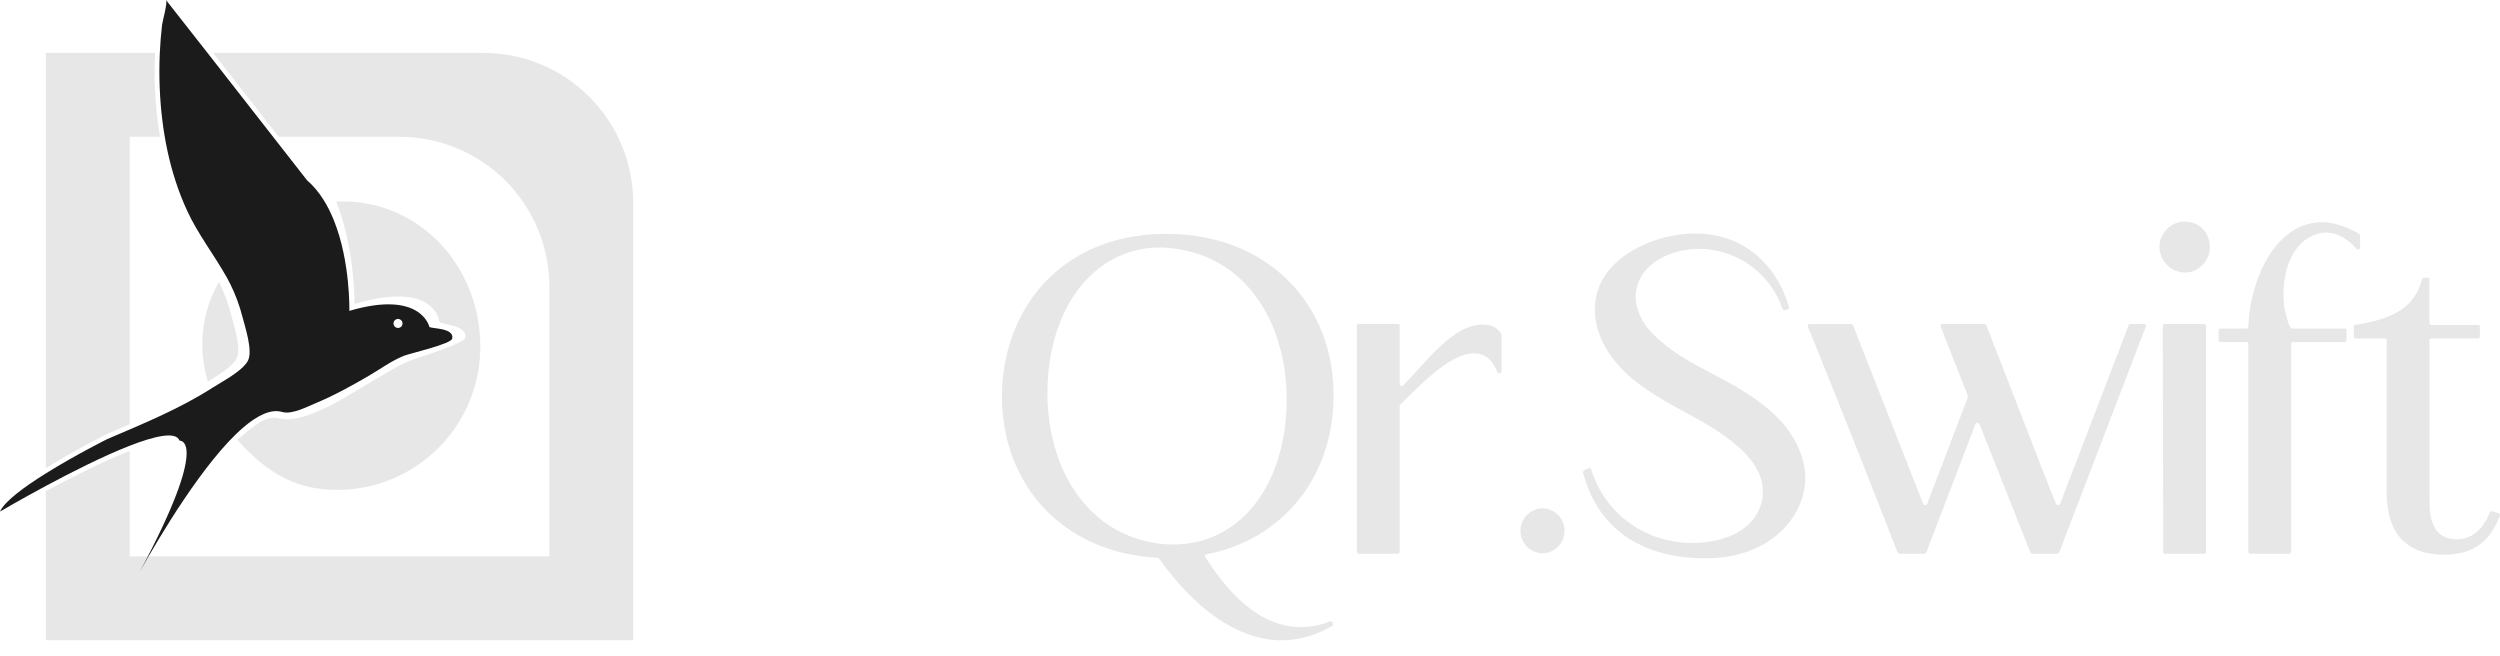 <svg width="141" height="37" viewBox="0 0 141 37" fill="none" xmlns="http://www.w3.org/2000/svg">
<path d="M9.025 7.715H7.317V23.93C6.891 24.114 6.465 24.294 6.042 24.474C6.042 24.474 4.23 25.38 2.582 26.409V2.982H8.744C8.713 3.649 8.711 4.317 8.74 4.985C8.777 5.9 8.872 6.812 9.025 7.715Z" fill="#E7E7E7"/>
<path d="M35.713 11.437V36.112H2.582V27.701C4.027 26.925 5.828 26.012 7.315 25.433V31.379H8.338C8.192 31.661 8.037 31.956 7.874 32.263C8.019 32.005 8.188 31.706 8.379 31.379H30.985V16.172C30.985 15.061 30.767 13.961 30.341 12.935C29.916 11.908 29.293 10.976 28.508 10.19C27.722 9.405 26.789 8.782 25.763 8.357C24.736 7.933 23.636 7.714 22.525 7.715H15.719C14.631 6.324 13.247 4.55 12.019 2.982H27.258C29.5 2.982 31.651 3.873 33.237 5.458C34.822 7.044 35.713 9.195 35.713 11.437Z" fill="#E7E7E7"/>
<path d="M13.355 20.197C13.135 20.67 12.309 21.165 11.723 21.517C11.515 20.839 11.41 20.135 11.41 19.426C11.408 18.188 11.732 16.971 12.348 15.898C12.639 16.485 12.869 17.102 13.032 17.737C13.185 18.327 13.62 19.63 13.355 20.197Z" fill="#E7E7E7"/>
<path d="M27.091 19.557C27.091 20.617 26.883 21.666 26.477 22.646C26.072 23.625 25.478 24.515 24.728 25.264C23.979 26.014 23.089 26.608 22.11 27.014C21.131 27.42 20.081 27.629 19.021 27.629C16.793 27.629 15.324 26.778 13.863 25.318C13.698 25.153 13.541 24.982 13.391 24.803C14.309 24.014 15.039 23.385 15.755 23.595C16.372 23.776 17.289 23.464 17.819 23.244C19.015 22.745 19.816 22.192 20.933 21.537C21.652 21.115 22.342 20.662 23.108 20.346C23.53 20.172 26.181 19.401 26.247 19.037C26.38 18.316 24.809 18.296 24.777 18.152C24.777 18.152 24.594 15.788 19.998 17.142C19.998 17.142 20.022 14.021 18.966 11.369C19.082 11.364 19.198 11.362 19.314 11.362C23.774 11.361 27.091 15.101 27.091 19.557Z" fill="#E7E7E7"/>
<path d="M24.214 18.427C24.214 18.427 23.746 16.34 19.703 17.533C19.703 17.533 19.77 14.787 18.842 12.454C18.494 11.58 18.005 10.762 17.32 10.171C17.32 10.171 14.19 6.159 11.703 2.983C10.762 1.782 9.912 0.7 9.362 0C9.466 0.132 9.164 1.208 9.144 1.38C9.081 1.912 9.037 2.446 9.013 2.982C8.982 3.65 8.981 4.317 9.009 4.986C9.108 7.35 9.56 9.732 10.556 11.889C11.166 13.211 12.068 14.363 12.78 15.627C12.852 15.756 12.922 15.887 12.987 16.018C13.278 16.606 13.508 17.223 13.671 17.858C13.824 18.449 14.259 19.753 13.995 20.319C13.774 20.792 12.948 21.287 12.362 21.639C12.224 21.721 12.1 21.796 11.999 21.86C10.161 23.044 8.047 23.909 6.043 24.767C6.043 24.767 4.231 25.673 2.583 26.702C1.374 27.456 0.252 28.277 0 28.853C0.022 28.84 1.118 28.195 2.583 27.408C5.452 25.868 9.735 23.786 10.128 24.853C10.128 24.853 11.925 24.696 7.873 32.264C8.974 30.3 11.511 26.009 13.713 24.116C14.521 23.421 15.284 23.05 15.916 23.235C16.459 23.395 17.326 22.938 17.793 22.744C18.846 22.306 19.851 21.749 20.834 21.174C21.467 20.802 22.073 20.358 22.747 20.079C23.117 19.926 25.45 19.41 25.508 19.09C25.624 18.456 24.242 18.554 24.214 18.427ZM22.447 18.497C22.397 18.497 22.347 18.482 22.305 18.454C22.264 18.426 22.231 18.386 22.212 18.34C22.193 18.293 22.188 18.242 22.198 18.192C22.207 18.143 22.232 18.097 22.267 18.062C22.303 18.026 22.349 18.002 22.398 17.992C22.448 17.982 22.499 17.987 22.545 18.007C22.592 18.026 22.632 18.059 22.66 18.101C22.688 18.143 22.703 18.192 22.703 18.242C22.703 18.276 22.696 18.309 22.683 18.34C22.67 18.371 22.652 18.399 22.628 18.423C22.604 18.447 22.576 18.465 22.545 18.478C22.514 18.491 22.481 18.497 22.447 18.497Z" fill="#1B1B1B"/>
<path d="M66.011 13.194C71.499 13.271 75.335 17.183 75.208 22.518C75.132 27.04 72.236 30.445 68.069 31.258C67.942 31.283 67.917 31.36 67.993 31.436C69.616 33.976 71.321 35.298 73.252 35.374C73.889 35.374 74.469 35.272 75.005 35.044C75.107 35.018 75.157 35.069 75.157 35.145L75.183 35.196C75.187 35.223 75.181 35.25 75.168 35.273C75.154 35.296 75.132 35.314 75.107 35.323C74.115 35.882 73.125 36.134 72.134 36.111C69.771 36.035 67.434 34.383 65.376 31.512L65.299 31.461C59.913 31.182 56.431 27.295 56.509 22.162C56.637 16.954 60.321 13.065 66.011 13.194ZM72.44 24.297C73.126 19.622 71.093 14.719 66.342 14.033C62.887 13.499 59.889 15.913 59.203 20.384C58.517 25.11 60.575 29.962 65.275 30.649C68.756 31.131 71.754 28.819 72.44 24.297Z" fill="#E7E7E7"/>
<path d="M76.528 18.377C76.528 18.301 76.579 18.275 76.655 18.275H78.84C78.916 18.275 78.941 18.301 78.941 18.377V21.655C78.941 21.678 78.948 21.701 78.962 21.721C78.975 21.74 78.995 21.755 79.017 21.763C79.039 21.772 79.063 21.773 79.086 21.767C79.109 21.761 79.129 21.748 79.145 21.731C80.135 20.74 80.948 19.597 82.143 18.809C82.651 18.479 83.261 18.225 83.895 18.326C84.051 18.345 84.2 18.397 84.332 18.481C84.464 18.564 84.575 18.677 84.658 18.809C84.667 18.819 84.675 18.831 84.679 18.844C84.683 18.858 84.685 18.871 84.683 18.885V20.944C84.683 21.07 84.531 21.095 84.455 20.994C84.15 20.206 83.667 19.927 83.133 19.927C81.711 19.927 79.907 21.934 78.967 22.825C78.957 22.835 78.95 22.847 78.945 22.86C78.941 22.873 78.94 22.887 78.941 22.901V31.106C78.941 31.182 78.916 31.233 78.84 31.233H76.655C76.638 31.234 76.621 31.231 76.605 31.225C76.589 31.219 76.575 31.21 76.563 31.198C76.551 31.186 76.541 31.172 76.535 31.156C76.529 31.14 76.527 31.123 76.528 31.106V18.377Z" fill="#E7E7E7"/>
<path d="M86.997 28.666C87.33 28.674 87.646 28.811 87.878 29.048C88.111 29.285 88.241 29.605 88.241 29.937C88.241 30.269 88.111 30.588 87.878 30.826C87.646 31.063 87.33 31.2 86.997 31.207C86.665 31.2 86.349 31.063 86.117 30.826C85.884 30.588 85.754 30.269 85.754 29.937C85.754 29.605 85.884 29.285 86.117 29.048C86.349 28.811 86.665 28.674 86.997 28.666Z" fill="#E7E7E7"/>
<path d="M89.591 26.406C89.606 26.398 89.622 26.395 89.638 26.395C89.655 26.395 89.671 26.399 89.686 26.406C89.701 26.413 89.714 26.424 89.724 26.437C89.733 26.451 89.74 26.466 89.743 26.482C90.555 29.023 92.815 30.623 95.459 30.623C96.577 30.623 97.924 30.319 98.712 29.48C99.001 29.183 99.213 28.818 99.328 28.419C99.443 28.021 99.458 27.599 99.372 27.194C99.194 26.406 98.66 25.744 98.051 25.212C97.007 24.271 95.738 23.636 94.494 22.951C93.277 22.265 92.029 21.529 91.14 20.436C90.225 19.343 89.691 17.946 90.073 16.523C90.683 14.313 93.478 13.169 95.612 13.169C98.254 13.169 100.185 14.846 100.896 17.311C100.922 17.387 100.896 17.413 100.845 17.438L100.693 17.489C100.666 17.502 100.635 17.504 100.606 17.494C100.578 17.485 100.554 17.465 100.54 17.438C100.207 16.448 99.572 15.587 98.725 14.976C97.877 14.366 96.86 14.036 95.815 14.034C94.417 14.034 92.639 14.719 92.309 16.269C92.131 16.904 92.36 17.59 92.69 18.175C93.071 18.759 93.554 19.165 94.062 19.572C95.106 20.36 96.247 20.893 97.366 21.503C98.485 22.113 99.551 22.799 100.438 23.739C101.276 24.679 101.887 25.898 101.81 27.194C101.709 28.719 100.692 30.04 99.371 30.751C98.38 31.284 97.288 31.488 96.195 31.488C92.842 31.488 90.174 30.038 89.285 26.66C89.285 26.584 89.31 26.533 89.361 26.533C89.438 26.456 89.514 26.482 89.591 26.406Z" fill="#E7E7E7"/>
<path d="M104.401 18.276C104.439 18.282 104.475 18.3 104.503 18.327L108.466 28.413C108.542 28.514 108.618 28.514 108.695 28.413L110.981 22.417V22.315L109.457 18.427C109.431 18.326 109.457 18.275 109.584 18.275H111.92C111.958 18.281 111.994 18.299 112.022 18.326C113.239 21.425 115.426 27.142 115.959 28.412C116.036 28.513 116.112 28.513 116.191 28.412L120.053 18.351C120.053 18.3 120.079 18.274 120.154 18.274H120.917C120.993 18.274 121.095 18.351 121.019 18.427L116.139 31.157C116.106 31.195 116.061 31.222 116.012 31.233H114.614C114.589 31.233 114.564 31.208 114.513 31.157L111.642 23.916C111.566 23.814 111.489 23.814 111.413 23.916L108.644 31.157C108.611 31.195 108.566 31.222 108.517 31.233H107.145C107.095 31.222 107.051 31.195 107.018 31.157C106.713 30.319 103.41 21.934 101.962 18.428C101.937 18.327 101.962 18.276 102.089 18.276H104.401Z" fill="#E7E7E7"/>
<path d="M124.624 13.754C124.752 14.668 123.939 15.507 123.024 15.354C122.714 15.306 122.428 15.158 122.209 14.934C121.989 14.709 121.848 14.42 121.807 14.109C121.68 13.245 122.444 12.382 123.408 12.509C123.723 12.545 124.016 12.688 124.237 12.915C124.459 13.142 124.596 13.438 124.624 13.754ZM122.084 18.275H124.295C124.312 18.274 124.329 18.276 124.344 18.283C124.36 18.289 124.375 18.298 124.387 18.31C124.399 18.322 124.408 18.336 124.414 18.352C124.42 18.368 124.423 18.385 124.422 18.402V31.131C124.422 31.208 124.371 31.233 124.295 31.233H122.109C122.033 31.233 122.008 31.208 122.008 31.131C122.008 28.819 121.982 21.731 121.982 18.402C121.982 18.327 122.006 18.276 122.084 18.276V18.275Z" fill="#E7E7E7"/>
<path d="M125.13 18.63C125.13 18.554 125.181 18.529 125.257 18.529H126.706C126.783 18.529 126.808 18.478 126.808 18.401C126.884 15.861 128.307 12.533 130.949 12.533C131.61 12.533 132.321 12.761 133.058 13.193C133.085 13.221 133.103 13.257 133.109 13.295V13.955C133.109 13.979 133.102 14.002 133.089 14.021C133.075 14.041 133.056 14.056 133.034 14.064C133.012 14.072 132.988 14.074 132.965 14.068C132.942 14.062 132.921 14.05 132.906 14.032C132.423 13.498 131.862 13.117 131.178 13.117C130.873 13.117 130.541 13.218 130.213 13.396C128.995 14.133 128.688 15.861 128.815 17.131C128.815 17.335 129.07 18.529 129.272 18.529H132.22C132.296 18.529 132.347 18.554 132.347 18.63V19.163C132.348 19.18 132.345 19.197 132.339 19.213C132.333 19.229 132.324 19.244 132.312 19.256C132.3 19.268 132.286 19.277 132.27 19.283C132.254 19.289 132.237 19.292 132.22 19.291H129.348C129.271 19.291 129.221 19.316 129.221 19.392V31.106C129.222 31.123 129.219 31.14 129.213 31.156C129.207 31.172 129.198 31.186 129.186 31.198C129.174 31.21 129.16 31.219 129.144 31.225C129.128 31.231 129.111 31.234 129.094 31.233H126.934C126.917 31.234 126.9 31.231 126.884 31.225C126.869 31.219 126.854 31.21 126.842 31.198C126.83 31.186 126.821 31.172 126.815 31.156C126.809 31.14 126.806 31.123 126.807 31.106V19.393C126.807 19.317 126.782 19.292 126.705 19.292H125.256C125.239 19.293 125.222 19.29 125.206 19.284C125.19 19.278 125.176 19.269 125.164 19.257C125.152 19.245 125.143 19.23 125.137 19.214C125.131 19.198 125.128 19.181 125.129 19.165L125.13 18.63Z" fill="#E7E7E7"/>
<path d="M136.613 15.735C136.622 15.709 136.64 15.688 136.663 15.674C136.686 15.66 136.714 15.655 136.74 15.659H136.893C136.969 15.659 137.02 15.684 137.02 15.76V18.199C137.019 18.216 137.021 18.233 137.027 18.249C137.033 18.265 137.043 18.279 137.055 18.291C137.067 18.303 137.081 18.312 137.097 18.319C137.113 18.325 137.13 18.327 137.147 18.326H139.741C139.817 18.326 139.868 18.352 139.868 18.428V18.961C139.869 18.978 139.866 18.995 139.86 19.011C139.854 19.027 139.845 19.041 139.833 19.053C139.821 19.066 139.806 19.075 139.79 19.081C139.775 19.087 139.758 19.089 139.741 19.088H137.149C137.073 19.088 137.022 19.114 137.022 19.19V28.26C137.022 29.378 137.276 30.419 138.598 30.419C139.309 30.419 140.02 29.937 140.426 28.895C140.452 28.819 140.503 28.819 140.579 28.845L140.909 28.946C140.926 28.949 140.941 28.956 140.954 28.965C140.967 28.975 140.978 28.988 140.986 29.003C140.993 29.018 140.997 29.034 140.997 29.051C140.997 29.067 140.993 29.084 140.986 29.098C140.477 30.419 139.639 31.283 137.835 31.283C135.6 31.283 134.608 29.937 134.608 27.805V19.19C134.608 19.114 134.583 19.088 134.507 19.088H132.881C132.864 19.089 132.847 19.087 132.831 19.081C132.815 19.075 132.801 19.066 132.789 19.053C132.777 19.041 132.768 19.027 132.762 19.011C132.756 18.995 132.753 18.978 132.754 18.961V18.428C132.754 18.352 132.779 18.326 132.856 18.326C134.759 17.996 136.131 17.513 136.613 15.735Z" fill="#E7E7E7"/>
</svg>
